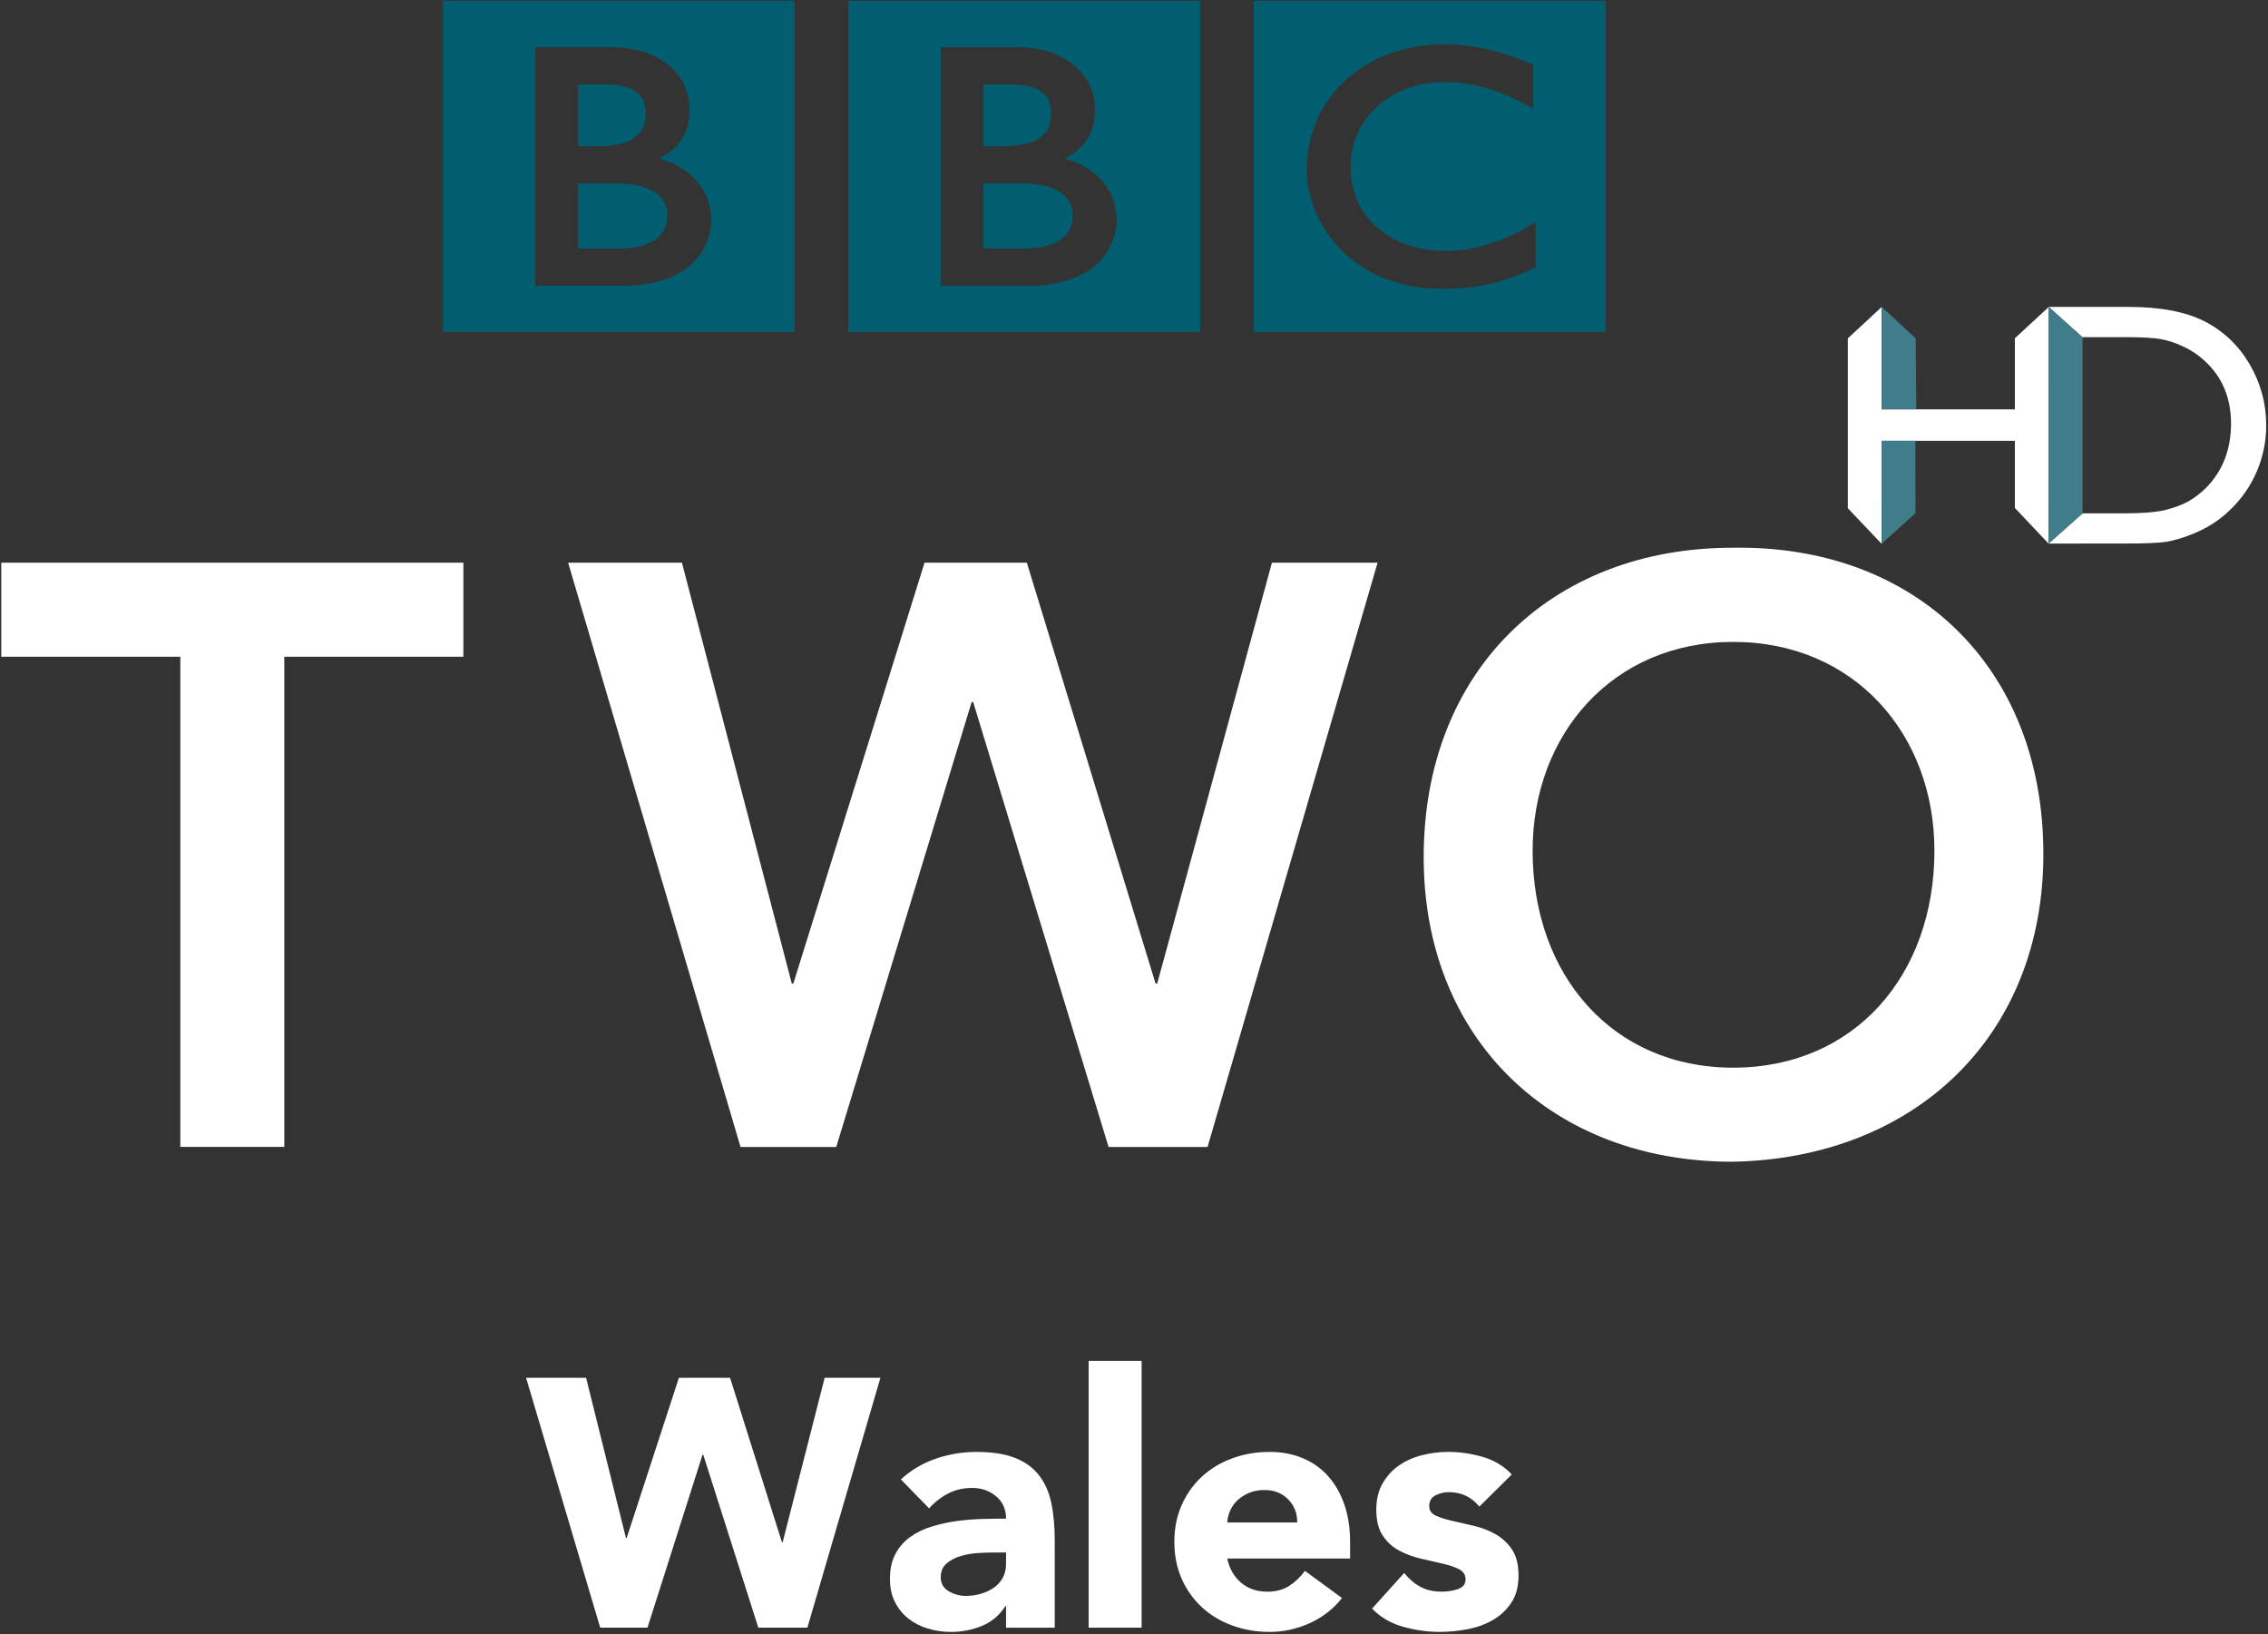 <svg height="588.19" width="816.425" xmlns="http://www.w3.org/2000/svg"><rect width="100%" height="100%" fill="#333333" stroke="none"/><g fill="#fff" transform="matrix(3.176 0 0 3.176 -282.267 -1583.007)"><g fill="#fff"><path d="m148.503 654.577h6.801l4.52 18.16h.079l5.92-18.16h5.8l5.88 18.64h.081l4.76-18.64h6.321l-8.28 28.32h-5.56l-6.24-19.6h-.081l-6.239 19.6h-5.36z"/><path d="m202.904 680.458h-.081c-.667 1.04-1.553 1.787-2.66 2.24-1.107.453-2.273.68-3.5.68-.907 0-1.78-.127-2.62-.38-.84-.253-1.58-.633-2.22-1.14-.64-.507-1.147-1.134-1.52-1.88-.374-.747-.56-1.613-.56-2.599-0-1.12.207-2.066.62-2.84.413-.774.974-1.414 1.68-1.92.707-.507 1.513-.9 2.42-1.18.907-.28 1.847-.487 2.82-.62.973-.133 1.947-.213 2.92-.24.973-.026 1.873-.04 2.7-.04-0-1.067-.38-1.914-1.14-2.54-.76-.627-1.66-.94-2.7-.94-.986 0-1.886.207-2.7.62-.813.413-1.54.98-2.18 1.699l-3.201-3.28c1.12-1.04 2.426-1.82 3.92-2.339 1.493-.52 3.04-.779 4.64-.779 1.76 0 3.207.22 4.34.66 1.133.44 2.04 1.086 2.72 1.94.68.853 1.154 1.9 1.42 3.14.267 1.24.4 2.673.4 4.3v9.88h-5.52zm-1.48-6.08c-.454 0-1.021.02-1.701.06-.68.04-1.333.154-1.96.34-.627.186-1.16.466-1.6.84-.44.374-.66.894-.66 1.56 0 .72.307 1.254.92 1.6.613.347 1.253.52 1.92.52.587 0 1.154-.08 1.7-.24.547-.16 1.034-.387 1.46-.68.426-.293.766-.667 1.02-1.12.253-.453.38-.987.38-1.6v-1.281z"/><path d="m212.268 652.657h6v30.24h-6z"/><path d="m240.979 679.537c-.96 1.227-2.174 2.174-3.64 2.841-1.466.666-2.986 1-4.559 1-1.493 0-2.9-.24-4.22-.72-1.32-.48-2.467-1.166-3.441-2.06-.974-.894-1.741-1.967-2.3-3.22-.56-1.253-.84-2.653-.84-4.2 0-1.546.28-2.946.84-4.199.56-1.253 1.327-2.327 2.3-3.22.974-.894 2.121-1.58 3.441-2.06 1.32-.48 2.727-.72 4.22-.72 1.386 0 2.646.24 3.779.72 1.134.48 2.094 1.166 2.88 2.06.787.894 1.393 1.967 1.82 3.22.427 1.253.64 2.653.64 4.199v1.88h-13.921c.24 1.147.76 2.06 1.56 2.74.8.68 1.787 1.021 2.96 1.021.987 0 1.821-.22 2.501-.66.68-.44 1.273-1.007 1.779-1.7zm-5.081-8.56c.027-1.013-.306-1.88-1-2.6-.693-.72-1.587-1.08-2.679-1.08-.667 0-1.253.107-1.76.32-.507.214-.94.487-1.3.82-.36.333-.64.72-.84 1.16-.2.44-.314.9-.341 1.38z"/><path d="m256.548 669.178c-.88-1.094-2.04-1.641-3.48-1.641-.507 0-1.0.12-1.48.36-.48.24-.72.653-.72 1.24 0 .48.247.834.74 1.06.493.227 1.12.427 1.88.6.76.173 1.573.36 2.44.56.867.2 1.68.513 2.44.94.76.427 1.387 1.007 1.88 1.74.493.733.74 1.713.74 2.939-0 1.253-.273 2.287-.82 3.1-.546.813-1.246 1.467-2.1 1.96-.853.494-1.813.84-2.88 1.04-1.067.2-2.12.3-3.16.3-1.36 0-2.733-.193-4.12-.58-1.387-.387-2.56-1.073-3.521-2.059l3.64-4.041c.56.693 1.18 1.22 1.86 1.58.68.36 1.474.54 2.38.54.693 0 1.32-.1 1.88-.3.56-.2.84-.567.84-1.1-0-.507-.247-.887-.74-1.14-.493-.253-1.12-.466-1.88-.64-.76-.173-1.573-.36-2.44-.56-.867-.2-1.68-.5-2.44-.9-.76-.4-1.387-.967-1.88-1.7-.493-.733-.74-1.713-.74-2.941 0-1.147.233-2.133.7-2.96.467-.826 1.08-1.506 1.84-2.04.76-.533 1.633-.927 2.62-1.18.987-.253 1.987-.38 3-.38 1.28 0 2.573.187 3.88.56 1.307.373 2.414 1.04 3.321 2z"/></g><g fill="#005e70"><path d="m230.981 498.519h39.879v37.527h-39.879zm25.123 5.223c-.18-.022-.36-.056-.54-.079l-.214-.034c-.304-.045-.619-.079-.923-.113-.214-.011-.428-.034-.642-.045-.371-.022-.754-.034-1.103-.034-.169 0-.27 0-.428.011-.293 0-.585.011-.878.034-.169.011-.326.022-.495.034-.236.022-.473.045-.698.079l-.191.022-.214.034-.27.045c-.113.022-.225.034-.338.056-.158.034-.315.068-.473.101-.934.191-1.812.461-2.623.777-.416.158-.822.338-1.204.518-.315.158-.608.315-.912.495-.281.158-.552.326-.822.495-.146.101-.293.203-.439.315-.124.09-.248.18-.371.27-.248.191-.495.394-.72.597-.214.18-.428.383-.608.574-.169.158-.338.326-.495.507-.158.18-.326.36-.473.552-.169.203-.326.416-.484.63-.124.158-.225.326-.338.484-.079.113-.146.225-.214.349-.416.675-.788 1.407-1.081 2.184-.371.968-.642 2.004-.799 3.118-.045.349-.079.698-.101 1.069-.011.27-.022.552-.022.844 0 .203 0 .416.011.63.011.214.034.428.056.642l.011.158c.045.248.079.495.124.743.022.101.034.191.056.293.045.203.101.405.146.608.079.259.146.507.225.754.113.304.214.608.338.889.191.461.405.9.63 1.317.135.248.27.484.416.709.113.191.225.36.349.529.158.225.315.45.473.653.169.214.349.428.518.619.214.248.416.461.63.664l.113.113c.169.169.36.349.574.529.146.124.293.259.45.383.158.113.315.248.484.36.203.146.416.293.642.439.236.158.484.304.754.45.529.304 1.103.585 1.745.844.236.09.484.18.743.27.259.09.518.169.788.248.45.135.934.248 1.441.349.416.079.833.135 1.272.191.439.056.889.101 1.362.124.225.011.45.011.687.022h.326c.844 0 1.61-.034 2.341-.09l.135-.011c.281-.034.563-.056.833-.09.405-.056.799-.113 1.171-.18.236-.045.461-.09.687-.135.349-.068.664-.158.979-.236.236-.056.45-.124.664-.191.259-.079.507-.158.743-.236l.225-.079c.113-.045.27-.101.45-.169.236-.09.529-.203.855-.349.203-.079.416-.18.63-.281.191-.09.405-.18.608-.281.079-.045.169-.09.259-.135v-5.11c-.056.034-.124.068-.18.113l-.349.203c-.36.214-.687.416-1.024.608-.383.191-.743.383-1.103.552-.63.293-1.238.552-1.823.754-1.114.405-2.139.664-3.039.822-.113.011-.214.034-.315.045-.259.045-.495.068-.72.101-.36.034-.687.056-.991.068-.191.011-.383.011-.54.011-.371 0-.743 0-1.114-.034-.45-.034-.9-.079-1.362-.158-.743-.124-1.486-.315-2.206-.574-.113-.045-.225-.09-.326-.124-.068-.034-.135-.056-.214-.09-.113-.045-.236-.101-.349-.158-.248-.113-.495-.248-.743-.383-.113-.068-.236-.135-.36-.214-.124-.079-.248-.158-.36-.236-.146-.101-.293-.214-.439-.326-.135-.113-.281-.225-.405-.326l-.169-.158-.079-.079-.056-.045-.056-.056c-.236-.236-.439-.461-.642-.698-.101-.124-.203-.259-.304-.383-.09-.135-.18-.259-.259-.383-.079-.124-.158-.248-.225-.36-.101-.18-.203-.371-.293-.54-.079-.158-.146-.304-.203-.461-.113-.259-.214-.518-.281-.765-.068-.191-.124-.383-.158-.563-.146-.54-.214-1.024-.248-1.441-.022-.158-.022-.304-.034-.439-.011-.214-.011-.383-.011-.529 0-.09 0-.203 0-.326.011-.293.034-.664.101-1.092.034-.248.09-.518.158-.81.045-.191.101-.383.158-.585.056-.18.124-.371.191-.552.045-.135.101-.259.169-.383.068-.18.146-.349.236-.518.068-.135.146-.27.225-.405.169-.281.36-.574.574-.867.079-.101.158-.203.236-.304.113-.135.225-.259.349-.394.056-.068.113-.135.18-.191.945-.945 1.992-1.643 3.084-2.15.169-.068.349-.135.518-.214.18-.068.349-.124.518-.18.191-.068.394-.124.574-.18.18-.045.36-.09.54-.135.18-.045.36-.079.54-.113.203-.034.394-.068.585-.09.203-.022.405-.045.597-.068.371-.034.743-.045 1.092-.045h.36c.27.011.518.011.777.034.18.011.349.022.518.034.315.034.63.079.923.124.27.034.518.079.765.124.36.079.698.158.991.236.203.056.383.113.552.158.248.068.462.135.619.191.281.101.439.158.439.158.248.09.495.191.743.281.326.135.63.281.934.405.248.124.484.236.709.338.18.09.349.18.507.259.281.158.518.281.709.383l.529.293v-5.031s-.315-.124-.855-.326c-.248-.101-.529-.203-.844-.315-.18-.068-.371-.135-.574-.203-.158-.045-.315-.113-.495-.169-.18-.056-.383-.124-.585-.18-.146-.045-.304-.101-.45-.135l-.146-.045c-.146-.034-.293-.079-.45-.124-.18-.045-.371-.101-.552-.146-.124-.022-.248-.056-.36-.079-.214-.045-.405-.09-.608-.135-.214-.045-.428-.079-.63-.124"/><path d="m0 0v-.655h.425s.009 0 .023.001c.014 0 .034.001.059.003.046.004.107.013.166.033.053.018.105.045.145.085.015.015.028.031.038.047.033.052.042.106.044.136.001.013.001.021.001.021v.016c-.001.013-.002.037-.009.063-.008.031-.023.067-.05.101-.005.006-.01.012-.016.018-.012.012-.025.023-.039.033-.023.017-.049.032-.078.044-.038.017-.081.029-.128.038-.024.005-.05.008-.076.011-.016.001-.032.002-.049.003-.014.001-.03.002-.044.002z" transform="matrix(11.256 0 0 -11.256 200.329 519.22)"/><path d="m0 0v-.621h.206s.014 0 .032.001c.014 0 .031.001.046.002.043.003.101.009.16.025.011.003.023.007.034.011.046.016.09.04.124.074.028.027.046.056.058.085.014.036.019.07.021.094.002.022.002.035.002.035s.001.01-.001.027c-.001.027-.007.071-.028.113-.01.02-.024.04-.043.059-.023.023-.052.04-.082.054-.058.025-.124.035-.18.039-.024.002-.046.002-.065.002z" transform="matrix(11.256 0 0 -11.256 200.329 508.007)"/><path d="m0 0h3.543v-3.334h-3.543zm.93-.467v-2.402h.903s.441-.012.685.231c.198.199.183.428.183.428s.015.239-.169.423c-.156.156-.356.197-.356.197s.091.043.16.112c.032.032.148.137.148.39 0 .254-.17.401-.17.401s-.186.22-.605.22z" transform="matrix(11.256 0 0 -11.256 185.025 498.523)"/><path d="m0 0v-.655h.426s.008 0 .022.001c.014 0 .034.001.059.003.047.004.107.013.166.033.054.018.106.045.145.085.015.015.028.031.039.047.033.052.041.106.043.136.001.013.001.021.001.021v.016c0 .013-.002.037-.008.063-.009.031-.024.067-.05.101-.005.006-.011.012-.017.018-.012.012-.024.023-.038.033-.023.017-.05.032-.079.044-.038.017-.081.029-.128.038-.024.005-.049.008-.075.011-.017.001-.033.002-.05.003-.014.001-.03.002-.045.002z" transform="matrix(11.256 0 0 -11.256 154.374 519.22)"/><path d="m0 0v-.621h.206s.014 0 .032.001c.014 0 .031.001.046.002.043.003.101.009.16.025.011.003.023.007.034.011.046.016.09.04.125.074.027.027.045.056.057.085.015.036.02.07.021.094.002.022.002.035.002.035s.001.01 0 .027c-.002.027-.007.071-.029.113-.01.02-.024.04-.043.059-.023.023-.051.04-.081.054-.058.025-.125.035-.181.039-.024.002-.046.002-.065.002z" transform="matrix(11.256 0 0 -11.256 154.374 508.007)"/><path d="m139.078 498.519h39.879v37.527h-39.879zm10.457 5.268v27.025h10.175s4.964.146 7.699-2.6c2.229-2.229 2.071-4.806 2.071-4.806s.158-2.701-1.902-4.761c-1.756-1.756-4.007-2.229-4.007-2.229s1.013-.473 1.801-1.261c.36-.36 1.655-1.531 1.655-4.378 0-2.87-1.902-4.525-1.902-4.525s-2.094-2.465-6.81-2.465z"/></g><g fill="#fff"><path d="m0 0h-1.803v.947h4.653v-.947h-1.803v-4.935h-1.047z" transform="matrix(11.256 0 0 -11.256 109.315 572.858)"/><path d="m0 0h1.146l1.106-4.237h.016l1.321 4.237h1.03l1.296-4.237h.017l1.155 4.237h1.064l-1.712-5.883h-.997l-1.363 4.479h-.016l-1.363-4.479h-.964z" transform="matrix(11.256 0 0 -11.256 153.268 562.197)"/><path d="m0 0c1.221 0 2.027.93 2.027 2.185 0 1.171-.806 2.102-2.027 2.102-1.213 0-2.019-.931-2.019-2.102 0-1.255.806-2.185 2.019-2.185m-.008 5.235c1.836.033 3.132-1.197 3.132-3.083 0-1.837-1.296-3.066-3.132-3.099-1.812 0-3.108 1.229-3.108 3.066 0 1.886 1.296 3.116 3.108 3.116" transform="matrix(11.256 0 0 -11.256 285.312 619.431)"/><path d="m317.245 536.763 3.848-3.553-.024 26.831-3.824-4.046v-7.611h-15.09v11.688l-3.842-4.04v-19.256l3.842-3.565v11.609h15.09v-8.057z"/><path d="m321.069 560.03 3.848-3.426h4.889c1.921 0 3.414-.126 4.48-.373 1.072-.271 1.951-.602 2.661-1.0.717-.415 1.361-.921 1.957-1.505 1.897-1.921 2.842-4.353 2.842-7.292 0-2.884-.975-5.233-2.92-7.045-.717-.68-1.541-1.246-2.481-1.68-.921-.44-1.8-.723-2.637-.861-.825-.139-2.162-.211-4.016-.211h-4.799l-3.812-3.426h9.02c3.649 0 6.545.554 8.665 1.65 2.132 1.096 3.824 2.704 5.082 4.835 1.246 2.126 1.885 4.444 1.885 6.961 0 1.788-.355 3.504-1.042 5.148-.698 1.638-1.686 3.083-2.963 4.329-1.301 1.283-2.824 2.246-4.552 2.896-1.012.397-1.951.668-2.788.807-.843.132-2.463.193-4.853.193h-8.466 8.466c2.39 0 4.01-.06 4.853-.193.837-.139 1.776-.409 2.788-.807 1.728-.65 3.252-1.614 4.552-2.896 1.277-1.246 2.264-2.692 2.963-4.329.686-1.644 1.042-3.36 1.042-5.148 0-2.517-.638-4.835-1.885-6.961-1.258-2.132-2.95-3.739-5.082-4.835-2.12-1.096-5.016-1.65-8.665-1.65h-9.02l3.812 3.426h4.799c1.855 0 3.191.072 4.016.211.837.139 1.716.421 2.637.861.939.434 1.764 1 2.481 1.68 1.945 1.812 2.92 4.161 2.92 7.045 0 2.938-.945 5.371-2.842 7.292-.596.584-1.24 1.09-1.957 1.505-.711.397-1.59.729-2.661 1-1.066.247-2.559.373-4.48.373h-4.889z"/><path d="m321.069 560.03 3.848-3.426h4.889c1.921 0 3.414-.126 4.48-.373 1.072-.271 1.951-.602 2.661-1.0.717-.415 1.361-.921 1.957-1.505 1.897-1.921 2.842-4.353 2.842-7.292 0-2.884-.975-5.233-2.92-7.045-.717-.68-1.541-1.246-2.481-1.68-.921-.44-1.8-.723-2.637-.861-.825-.139-2.162-.211-4.016-.211h-4.799l-3.812-3.426h9.02c3.649 0 6.545.554 8.665 1.65 2.132 1.096 3.824 2.704 5.082 4.835 1.246 2.126 1.885 4.444 1.885 6.961 0 1.788-.355 3.504-1.042 5.148-.698 1.638-1.686 3.083-2.963 4.329-1.301 1.283-2.824 2.246-4.552 2.896-1.012.397-1.951.668-2.788.807-.843.132-2.463.193-4.853.193z"/></g><g fill="#407c89"><path d="m324.916 536.661-3.842-3.45v26.819l3.842-3.426v-8.219-3.565z"/><path d="m302.149 548.384-.013 11.669 3.848-3.462-.013-8.207h-3.824z"/><path d="m306.075 544.82-.072-8.045-3.848-3.565v11.609h3.92z"/></g></g></svg>